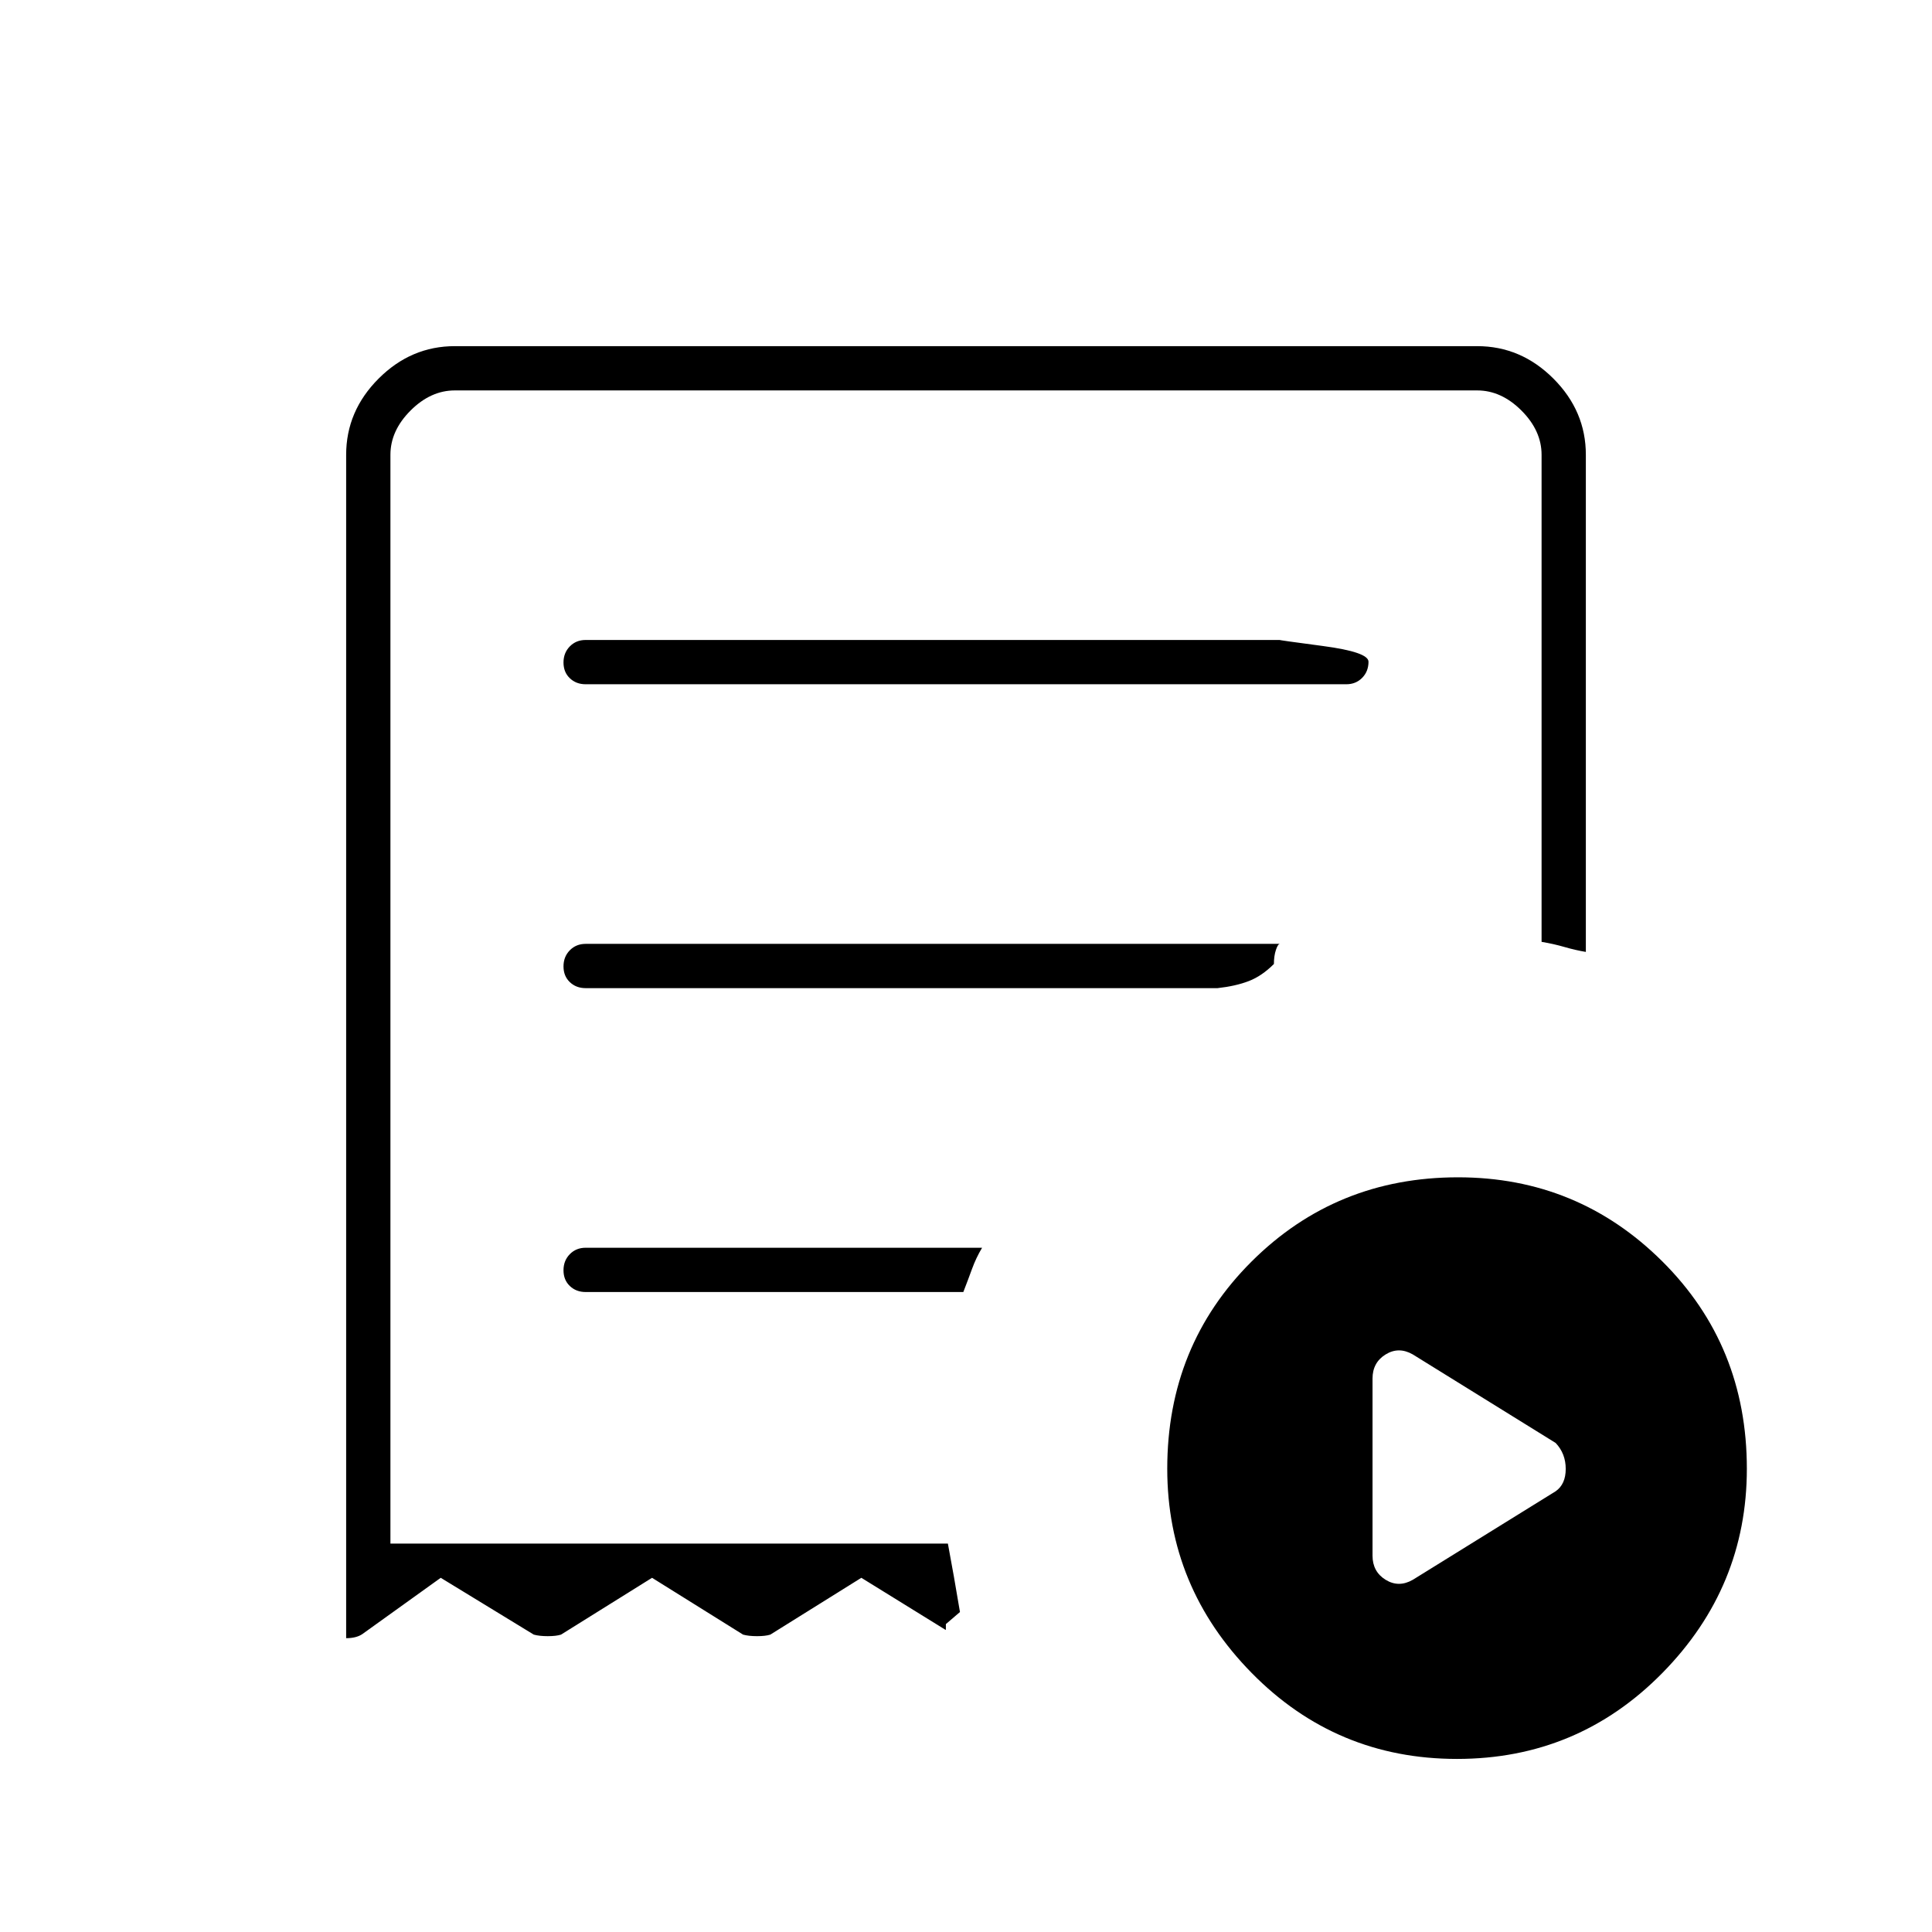 <svg xmlns="http://www.w3.org/2000/svg" width="48" height="48" viewBox="0 -960 960 960"><path d="m702-175 71-44q5-3.5 5-11.11 0-7.6-5-12.89l-71-44q-7-4-13.5.02T682-275v88q0 7.96 6.5 11.98Q695-171 702-175ZM291-620h378q4.72 0 7.86-3.19 3.14-3.2 3.14-8 0-4.81-22.64-7.81T636-642H291q-4.73 0-7.86 3.19-3.14 3.2-3.14 8 0 4.81 3.14 7.81 3.13 3 7.86 3ZM723.98-86q-60.02 0-102-42.69Q580-171.37 580-230.19q0-61.24 41.97-103.03Q663.94-375 724.48-375 784-375 826-333.22q42 41.79 42 103.03 0 58.82-42 101.5Q784-86 723.98-86ZM172-146v-588q0-21.75 16.13-37.88Q204.25-788 226-788h508q21.75 0 37.88 16.12Q788-755.75 788-734v247q-5.17-.86-10.58-2.43Q772-491 766-492v-242q0-12-10-22t-22-10H226q-12 0-22 10t-10 22v541h277q1.51 8.03 2.99 16.44 1.48 8.42 3.01 17.56l-7 6v2q0 1-.08.92L428-176l-45.23 28.23q-2.41.77-6.59.77t-6.95-.77L324-176l-45.23 28.23q-2.41.77-6.59.77t-6.95-.77L219-176l-39 28q-3 2-8 2Zm119-172h187.67q2.33-6 4.33-11.5t5-10.5H291q-4.73 0-7.86 3.19-3.14 3.2-3.14 8 0 4.81 3.14 7.81 3.13 3 7.86 3Zm0-151h314q9-1 15.5-3.5T633-481q0-4 1-7t2-3H291q-4.73 0-7.86 3.19-3.14 3.2-3.14 8 0 4.81 3.14 7.81 3.13 3 7.86 3Zm-97 276v-573 573Z"/></svg>